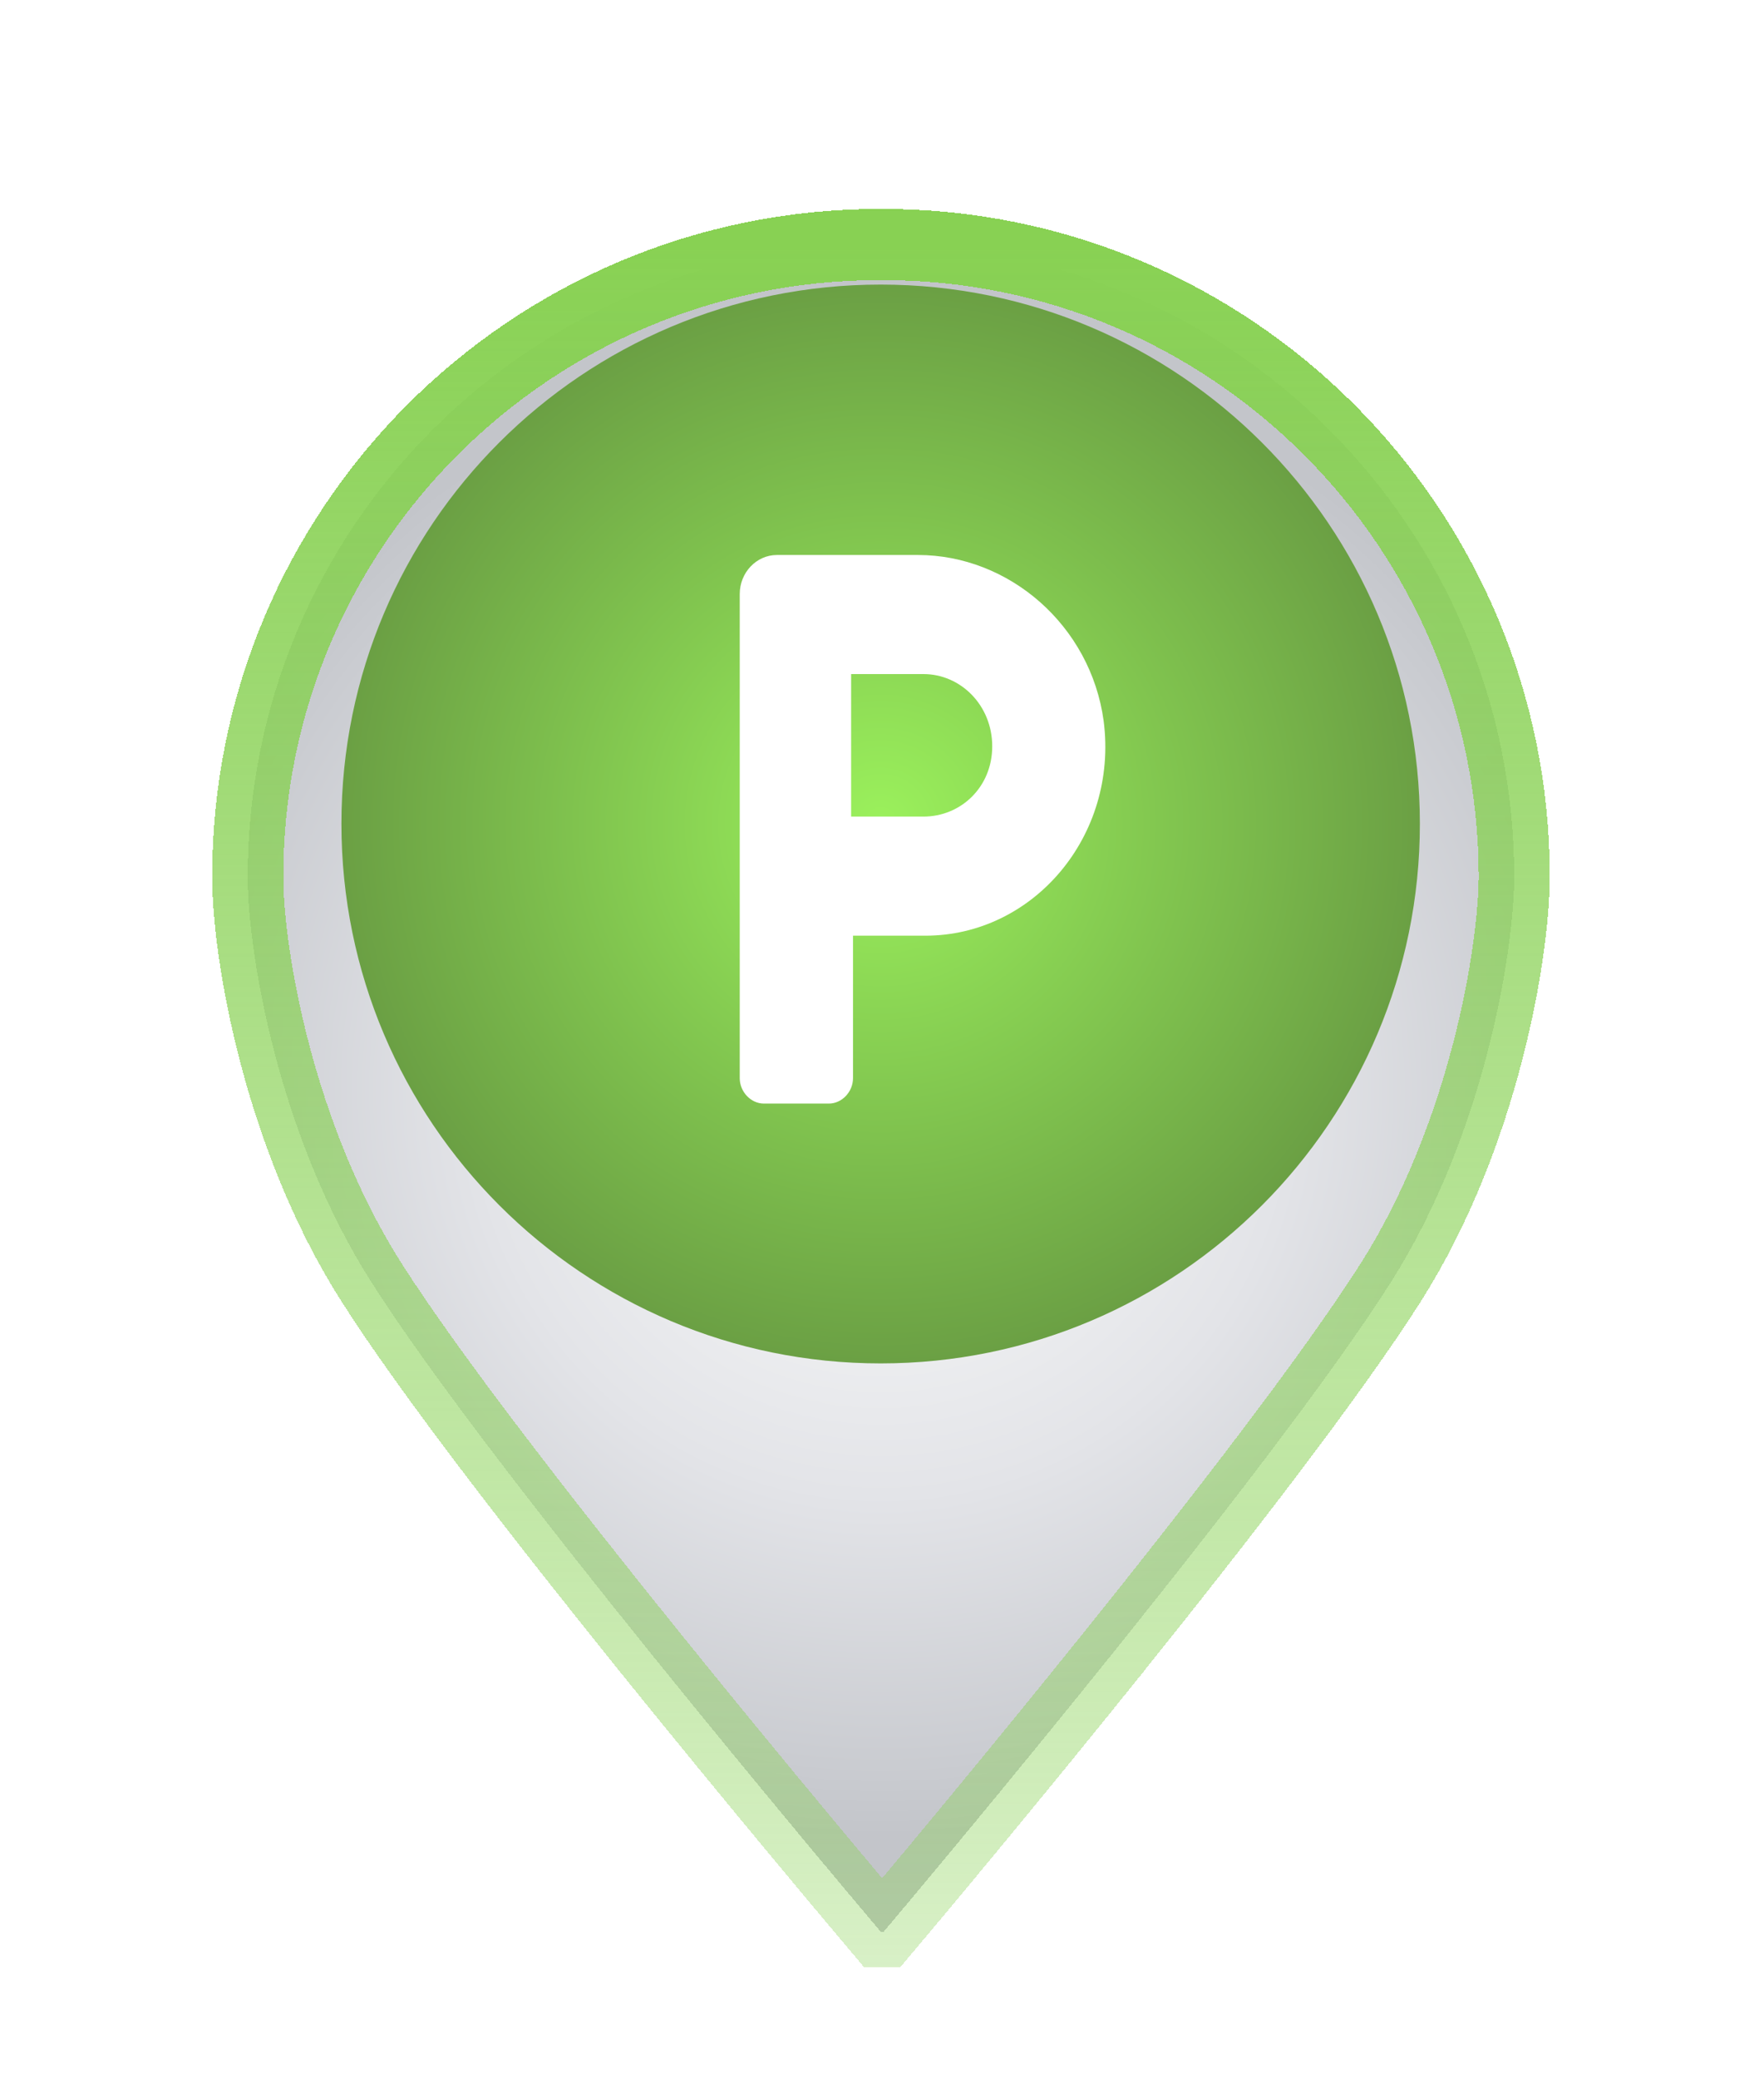 <svg width="124" height="146" viewBox="0 0 124 146" fill="none" xmlns="http://www.w3.org/2000/svg">
<g clip-path="url(#clip0_94_207)">
<g filter="url(#filter0_d_94_207)">
<path d="M106.441 57.541C106.407 33.023 86.498 13.148 61.98 13.182C61.945 13.182 61.911 13.182 61.877 13.182C61.843 13.182 61.809 13.182 61.775 13.182C37.256 13.216 17.381 33.091 17.416 57.644C17.416 62.971 19.567 75.845 26.123 86.124C34.353 99.066 58.394 127.58 61.911 131.746H62C61.966 131.78 62.034 131.712 62 131.746C61.966 131.712 62.034 131.78 62 131.746H62.116C65.633 127.58 89.606 98.998 97.802 86.055C104.324 75.742 106.441 62.868 106.441 57.541Z" fill="url(#paint0_radial_94_207)" shape-rendering="crispEdges"/>
<path d="M62 131.746H61.911C58.394 127.58 34.353 99.066 26.123 86.124C19.567 75.845 17.416 62.971 17.416 57.644C17.381 33.091 37.256 13.216 61.775 13.182C61.809 13.182 61.843 13.182 61.877 13.182C61.911 13.182 61.945 13.182 61.98 13.182C86.498 13.148 106.407 33.023 106.441 57.541C106.441 62.868 104.324 75.742 97.802 86.055C89.606 98.998 65.633 127.58 62.116 131.746H62ZM62 131.746C62.034 131.712 61.966 131.78 62 131.746ZM62 131.746C62.034 131.78 61.966 131.712 62 131.746Z" stroke="url(#paint1_linear_94_207)" stroke-width="5" shape-rendering="crispEdges"/>
</g>
<path d="M99.81 57.886C99.81 78.812 82.857 95.808 61.905 95.808C40.988 95.808 24 78.848 24 57.886C24 36.924 40.988 19.998 61.905 19.998C82.822 19.998 99.81 36.959 99.81 57.886Z" fill="url(#paint2_radial_94_207)"/>
<path d="M64.528 39H54.61C53.174 39 52 40.234 52 41.743V75.765C52 76.726 52.783 77.549 53.697 77.549H58.265C59.179 77.549 59.962 76.726 59.962 75.765V65.751H65.052C72.621 65.751 78.624 58.755 77.581 50.66C76.665 43.938 70.923 39 64.528 39H64.528ZM64.92 57.382H59.83V47.368H64.92C67.53 47.368 69.748 49.563 69.748 52.444C69.748 55.324 67.53 57.382 64.92 57.382Z" fill="white"/>
</g>
<defs>
<filter id="filter0_d_94_207" x="4.916" y="4.682" width="114.026" height="143.564" filterUnits="userSpaceOnUse" color-interpolation-filters="sRGB">
<feFlood flood-opacity="0" result="BackgroundImageFix"/>
<feColorMatrix in="SourceAlpha" type="matrix" values="0 0 0 0 0 0 0 0 0 0 0 0 0 0 0 0 0 0 127 0" result="hardAlpha"/>
<feOffset dy="4"/>
<feGaussianBlur stdDeviation="5"/>
<feComposite in2="hardAlpha" operator="out"/>
<feColorMatrix type="matrix" values="0 0 0 0 0.42 0 0 0 0 0.627 0 0 0 0 0.267 0 0 0 0.7 0"/>
<feBlend mode="normal" in2="BackgroundImageFix" result="effect1_dropShadow_94_207"/>
<feBlend mode="normal" in="SourceGraphic" in2="effect1_dropShadow_94_207" result="shape"/>
</filter>
<radialGradient id="paint0_radial_94_207" cx="0" cy="0" r="1" gradientUnits="userSpaceOnUse" gradientTransform="translate(61.95 72.601) rotate(-0.063) scale(52.502 52.501)">
<stop stop-color="#F7F8F8"/>
<stop offset="0.224" stop-color="#F2F3F4"/>
<stop offset="0.544" stop-color="#E3E4E8"/>
<stop offset="0.92" stop-color="#C9CBD0"/>
<stop offset="1" stop-color="#C3C5CA"/>
</radialGradient>
<linearGradient id="paint1_linear_94_207" x1="61.928" y1="13.182" x2="62" y2="193.999" gradientUnits="userSpaceOnUse">
<stop stop-color="#88D153"/>
<stop offset="1" stop-color="#88D153" stop-opacity="0"/>
</linearGradient>
<radialGradient id="paint2_radial_94_207" cx="0" cy="0" r="1" gradientUnits="userSpaceOnUse" gradientTransform="translate(61.913 57.897) scale(37.892 37.909)">
<stop stop-color="#9BF15C"/>
<stop offset="1" stop-color="#6BA044"/>
</radialGradient>
<clipPath id="clip0_94_207">
<rect width="123.857" height="145.2" fill="white"/>
</clipPath>
</defs>
</svg>
